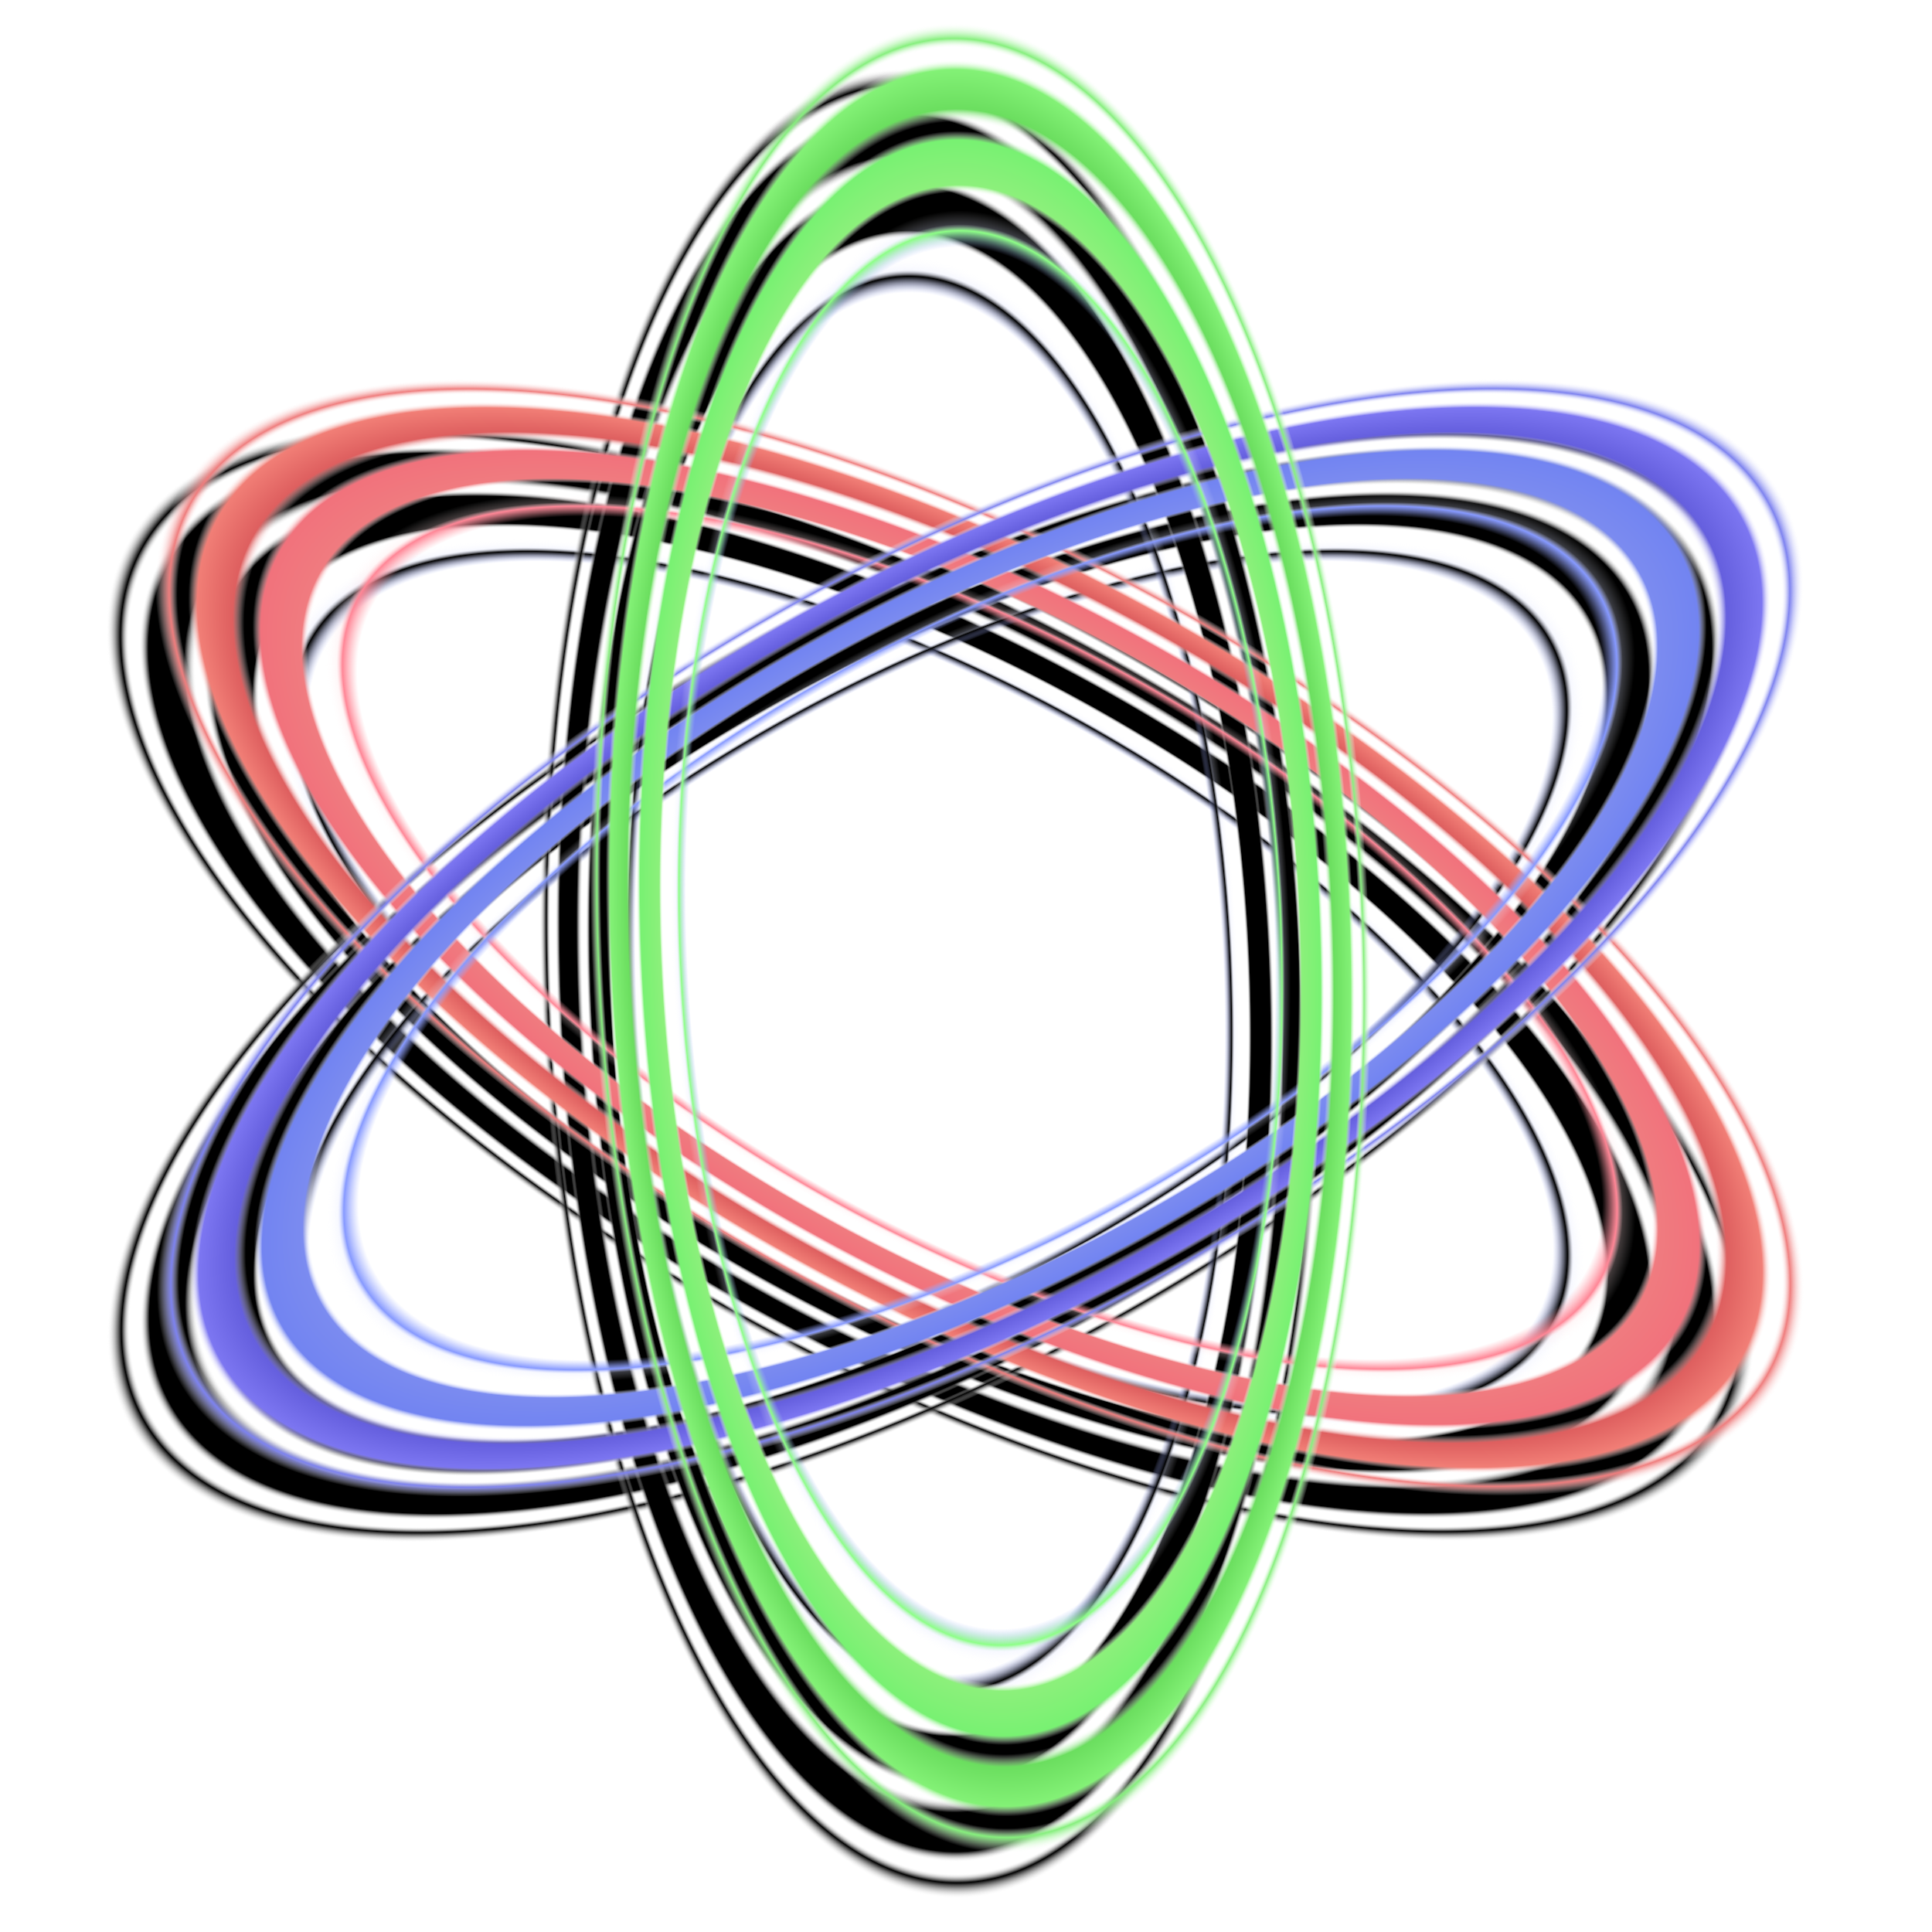 <?xml version="1.0" encoding="UTF-8" standalone="no"?>
<!-- Created with Inkscape (http://www.inkscape.org/) -->

<svg
   xmlns:dc="http://purl.org/dc/elements/1.1/"
   xmlns:cc="http://creativecommons.org/ns#"
   xmlns:rdf="http://www.w3.org/1999/02/22-rdf-syntax-ns#"
   xmlns:svg="http://www.w3.org/2000/svg"
   xmlns="http://www.w3.org/2000/svg"
   xmlns:xlink="http://www.w3.org/1999/xlink"
   xmlns:sodipodi="http://sodipodi.sourceforge.net/DTD/sodipodi-0.dtd"
   xmlns:inkscape="http://www.inkscape.org/namespaces/inkscape"
   id="svg2"
   sodipodi:version="0.32"
   inkscape:version="0.92.5 (2060ec1f9f, 2020-04-08)"
   width="256"
   height="256"
   version="1.0"
   sodipodi:docname="fyre.svg"
   inkscape:output_extension="org.inkscape.output.svg.inkscape">
  <defs
     id="defs5">
    <linearGradient
       id="linearGradient4023">
      <stop
         id="stop4025"
         offset="0"
         style="stop-color:#c6ffc2;stop-opacity:0;" />
      <stop
         style="stop-color:#a4b2ff;stop-opacity:0;"
         offset="0.755"
         id="stop4027" />
      <stop
         id="stop4029"
         offset="0.773"
         style="stop-color:#000000;stop-opacity:1;" />
      <stop
         id="stop4031"
         offset="0.78"
         style="stop-color:#e0e5ff;stop-opacity:0.247;" />
      <stop
         style="stop-color:#ffffff;stop-opacity:0;"
         offset="0.795"
         id="stop4033" />
      <stop
         style="stop-color:#ffffff;stop-opacity:0"
         offset="0.815"
         id="stop4035" />
      <stop
         id="stop4037"
         offset="0.823"
         style="stop-color:#000000;stop-opacity:1;" />
      <stop
         id="stop4039"
         offset="0.872"
         style="stop-color:#000000;stop-opacity:1;" />
      <stop
         style="stop-color:#ffffff;stop-opacity:0"
         offset="0.882"
         id="stop4041" />
      <stop
         style="stop-color:#ffffff;stop-opacity:0"
         offset="0.892"
         id="stop4043" />
      <stop
         id="stop4045"
         offset="0.906"
         style="stop-color:#000000;stop-opacity:1;" />
      <stop
         style="stop-color:#000000;stop-opacity:1;"
         offset="0.949"
         id="stop4047" />
      <stop
         style="stop-color:#ffffff;stop-opacity:0"
         offset="0.96"
         id="stop4049" />
      <stop
         id="stop4051"
         offset="0.973"
         style="stop-color:#ffffff;stop-opacity:0" />
      <stop
         style="stop-color:#000000;stop-opacity:1;"
         offset="0.983"
         id="stop4053" />
      <stop
         id="stop4055"
         offset="1"
         style="stop-color:#ffffff;stop-opacity:0" />
    </linearGradient>
    <linearGradient
       id="linearGradient3977">
      <stop
         style="stop-color:#c6ffc2;stop-opacity:0;"
         offset="0"
         id="stop3979" />
      <stop
         id="stop3981"
         offset="0.755"
         style="stop-color:#a4b2ff;stop-opacity:0;" />
      <stop
         style="stop-color:#8dff86;stop-opacity:1;"
         offset="0.773"
         id="stop3983" />
      <stop
         style="stop-color:#e0e5ff;stop-opacity:0.247;"
         offset="0.78"
         id="stop3985" />
      <stop
         id="stop3987"
         offset="0.795"
         style="stop-color:#ffffff;stop-opacity:0;" />
      <stop
         id="stop3989"
         offset="0.815"
         style="stop-color:#ffffff;stop-opacity:0" />
      <stop
         style="stop-color:#8cf07b;stop-opacity:1;"
         offset="0.823"
         id="stop3991" />
      <stop
         style="stop-color:#78f172;stop-opacity:1;"
         offset="0.872"
         id="stop3993" />
      <stop
         id="stop3995"
         offset="0.882"
         style="stop-color:#ffffff;stop-opacity:0" />
      <stop
         id="stop3997"
         offset="0.892"
         style="stop-color:#ffffff;stop-opacity:0" />
      <stop
         style="stop-color:#6bde5f;stop-opacity:1;"
         offset="0.906"
         id="stop3999" />
      <stop
         id="stop4001"
         offset="0.949"
         style="stop-color:#83f176;stop-opacity:1;" />
      <stop
         id="stop4003"
         offset="0.96"
         style="stop-color:#ffffff;stop-opacity:0" />
      <stop
         style="stop-color:#ffffff;stop-opacity:0"
         offset="0.973"
         id="stop4005" />
      <stop
         id="stop4007"
         offset="0.983"
         style="stop-color:#86ef7d;stop-opacity:1;" />
      <stop
         style="stop-color:#ffffff;stop-opacity:0"
         offset="1"
         id="stop4009" />
    </linearGradient>
    <linearGradient
       id="linearGradient3939">
      <stop
         style="stop-color:#ffc2ca;stop-opacity:0;"
         offset="0"
         id="stop3941" />
      <stop
         id="stop3943"
         offset="0.755"
         style="stop-color:#ffa4ae;stop-opacity:0;" />
      <stop
         style="stop-color:#ff8696;stop-opacity:1;"
         offset="0.773"
         id="stop3945" />
      <stop
         style="stop-color:#ffe0e2;stop-opacity:0.247;"
         offset="0.78"
         id="stop3947" />
      <stop
         id="stop3949"
         offset="0.795"
         style="stop-color:#ffffff;stop-opacity:0;" />
      <stop
         id="stop3951"
         offset="0.815"
         style="stop-color:#ffffff;stop-opacity:0" />
      <stop
         style="stop-color:#f07b7f;stop-opacity:1;"
         offset="0.823"
         id="stop3953" />
      <stop
         style="stop-color:#f1727c;stop-opacity:1;"
         offset="0.872"
         id="stop3955" />
      <stop
         id="stop3957"
         offset="0.882"
         style="stop-color:#ffffff;stop-opacity:0" />
      <stop
         id="stop3959"
         offset="0.892"
         style="stop-color:#ffffff;stop-opacity:0" />
      <stop
         style="stop-color:#de5f5f;stop-opacity:1;"
         offset="0.906"
         id="stop3961" />
      <stop
         id="stop3963"
         offset="0.949"
         style="stop-color:#f17e76;stop-opacity:1;" />
      <stop
         id="stop3965"
         offset="0.96"
         style="stop-color:#ffffff;stop-opacity:0" />
      <stop
         style="stop-color:#ffffff;stop-opacity:0"
         offset="0.973"
         id="stop3967" />
      <stop
         id="stop3969"
         offset="0.983"
         style="stop-color:#ef7d7d;stop-opacity:1;" />
      <stop
         style="stop-color:#ffffff;stop-opacity:0"
         offset="1"
         id="stop3971" />
    </linearGradient>
    <linearGradient
       id="linearGradient3889">
      <stop
         id="stop3891"
         offset="0"
         style="stop-color:#c2ccff;stop-opacity:0;" />
      <stop
         style="stop-color:#a4b2ff;stop-opacity:0;"
         offset="0.755"
         id="stop3893" />
      <stop
         id="stop3895"
         offset="0.773"
         style="stop-color:#8699ff;stop-opacity:1" />
      <stop
         id="stop3925"
         offset="0.78"
         style="stop-color:#e0e5ff;stop-opacity:0.247;" />
      <stop
         style="stop-color:#ffffff;stop-opacity:0;"
         offset="0.795"
         id="stop3899" />
      <stop
         style="stop-color:#ffffff;stop-opacity:0"
         offset="0.815"
         id="stop3901" />
      <stop
         id="stop3903"
         offset="0.823"
         style="stop-color:#7b8bf0;stop-opacity:1" />
      <stop
         id="stop3905"
         offset="0.872"
         style="stop-color:#7284f1;stop-opacity:1" />
      <stop
         style="stop-color:#ffffff;stop-opacity:0"
         offset="0.882"
         id="stop3907" />
      <stop
         style="stop-color:#ffffff;stop-opacity:0"
         offset="0.892"
         id="stop3909" />
      <stop
         id="stop3911"
         offset="0.906"
         style="stop-color:#655fde;stop-opacity:1" />
      <stop
         style="stop-color:#7c76f1;stop-opacity:1"
         offset="0.949"
         id="stop3913" />
      <stop
         style="stop-color:#ffffff;stop-opacity:0"
         offset="0.96"
         id="stop3915" />
      <stop
         id="stop3917"
         offset="0.973"
         style="stop-color:#ffffff;stop-opacity:0" />
      <stop
         style="stop-color:#7d82ef;stop-opacity:1"
         offset="0.983"
         id="stop3919" />
      <stop
         id="stop3921"
         offset="1"
         style="stop-color:#ffffff;stop-opacity:0" />
    </linearGradient>
    <linearGradient
       id="linearGradient3715">
      <stop
         style="stop-color:#c2ccff;stop-opacity:0;"
         offset="0"
         id="stop3883" />
      <stop
         id="stop3887"
         offset="0.384"
         style="stop-color:#a4b2ff;stop-opacity:0;" />
      <stop
         style="stop-color:#000000;stop-opacity:1;"
         offset="0.768"
         id="stop3745" />
      <stop
         id="stop3923"
         offset="0.772"
         style="stop-color:#a4b2ff;stop-opacity:1;" />
      <stop
         id="stop3885"
         offset="0.776"
         style="stop-color:#c2ccff;stop-opacity:0.498;" />
      <stop
         id="stop3747"
         offset="0.784"
         style="stop-color:#ffffff;stop-opacity:0;" />
      <stop
         id="stop3733"
         offset="0.807"
         style="stop-color:#ffffff;stop-opacity:0" />
      <stop
         style="stop-color:#7b8bf0;stop-opacity:1"
         offset="0.823"
         id="stop3741" />
      <stop
         style="stop-color:#7284f1;stop-opacity:1"
         offset="0.872"
         id="stop3735" />
      <stop
         id="stop3737"
         offset="0.882"
         style="stop-color:#ffffff;stop-opacity:0" />
      <stop
         id="stop3729"
         offset="0.892"
         style="stop-color:#ffffff;stop-opacity:0" />
      <stop
         style="stop-color:#655fde;stop-opacity:1"
         offset="0.906"
         id="stop3731" />
      <stop
         id="stop3739"
         offset="0.949"
         style="stop-color:#7c76f1;stop-opacity:1" />
      <stop
         id="stop3723"
         offset="0.96"
         style="stop-color:#ffffff;stop-opacity:0" />
      <stop
         style="stop-color:#ffffff;stop-opacity:0"
         offset="0.973"
         id="stop3725" />
      <stop
         id="stop3727"
         offset="0.983"
         style="stop-color:#7d82ef;stop-opacity:1" />
      <stop
         style="stop-color:#ffffff;stop-opacity:0"
         offset="1"
         id="stop3719" />
    </linearGradient>
    <inkscape:perspective
       sodipodi:type="inkscape:persp3d"
       inkscape:vp_x="0 : 128 : 1"
       inkscape:vp_y="0 : 1000 : 0"
       inkscape:vp_z="256 : 128 : 1"
       inkscape:persp3d-origin="128 : 85.333333 : 1"
       id="perspective2941" />
    <linearGradient
       id="linearGradient2760">
      <stop
         style="stop-color:#2f355e;stop-opacity:1;"
         offset="0"
         id="stop2762" />
      <stop
         style="stop-color:#486be3;stop-opacity:1;"
         offset="1"
         id="stop2764" />
    </linearGradient>
    <linearGradient
       gradientTransform="matrix(0.458,0,0,0.458,12.358,81.059)"
       y2="50.574"
       x2="215.891"
       y1="113.364"
       x1="155.814"
       spreadMethod="reflect"
       gradientUnits="userSpaceOnUse"
       id="linearGradient3403"
       xlink:href="#linearGradient3369"
       inkscape:collect="always" />
    <linearGradient
       y2="78.618"
       x2="-79.283"
       y1="145.672"
       x1="-81.182"
       gradientUnits="userSpaceOnUse"
       id="linearGradient3397"
       xlink:href="#linearGradient3387"
       inkscape:collect="always" />
    <linearGradient
       gradientUnits="userSpaceOnUse"
       y2="78.618"
       x2="-79.283"
       y1="145.672"
       x1="-81.182"
       id="linearGradient3393"
       xlink:href="#linearGradient3387"
       inkscape:collect="always" />
    <linearGradient
       spreadMethod="reflect"
       gradientUnits="userSpaceOnUse"
       y2="50.574"
       x2="215.891"
       y1="113.364"
       x1="155.814"
       id="linearGradient3375"
       xlink:href="#linearGradient3369"
       inkscape:collect="always" />
    <inkscape:perspective
       sodipodi:type="inkscape:persp3d"
       inkscape:vp_x="0 : 128 : 1"
       inkscape:vp_y="0 : 1000 : 0"
       inkscape:vp_z="256 : 128 : 1"
       inkscape:persp3d-origin="128 : 85.333333 : 1"
       id="perspective2503" />
    <linearGradient
       id="linearGradient3578">
      <stop
         id="stop3580"
         offset="0"
         style="stop-color:#000000;stop-opacity:1;" />
      <stop
         id="stop3582"
         offset="1"
         style="stop-color:#fffcfc;stop-opacity:1;" />
    </linearGradient>
    <linearGradient
       id="linearGradient3369"
       inkscape:collect="always">
      <stop
         id="stop3371"
         offset="0"
         style="stop-color:#6465df;stop-opacity:1" />
      <stop
         id="stop3373"
         offset="1"
         style="stop-color:#ffffff;stop-opacity:1" />
    </linearGradient>
    <linearGradient
       id="linearGradient3387"
       inkscape:collect="always">
      <stop
         id="stop3389"
         offset="0"
         style="stop-color:#000000;stop-opacity:1;" />
      <stop
         id="stop3391"
         offset="1"
         style="stop-color:#ffffff;stop-opacity:1" />
    </linearGradient>
    <radialGradient
       inkscape:collect="always"
       xlink:href="#linearGradient3889"
       id="radialGradient3881"
       cx="242.857"
       cy="131.952"
       fx="242.857"
       fy="131.952"
       r="148.571"
       gradientTransform="matrix(1,0,0,0.425,0,75.915)"
       gradientUnits="userSpaceOnUse" />
    <radialGradient
       inkscape:collect="always"
       xlink:href="#linearGradient3939"
       id="radialGradient3929"
       gradientUnits="userSpaceOnUse"
       gradientTransform="matrix(1,0,0,0.425,0,75.915)"
       cx="242.857"
       cy="131.952"
       fx="242.857"
       fy="131.952"
       r="148.571" />
    <radialGradient
       inkscape:collect="always"
       xlink:href="#linearGradient3977"
       id="radialGradient3975"
       gradientUnits="userSpaceOnUse"
       gradientTransform="matrix(1,0,0,0.425,0,75.915)"
       cx="242.857"
       cy="131.952"
       fx="242.857"
       fy="131.952"
       r="148.571" />
    <radialGradient
       inkscape:collect="always"
       xlink:href="#linearGradient4023"
       id="radialGradient4017"
       gradientUnits="userSpaceOnUse"
       gradientTransform="matrix(1,0,0,0.425,0,75.915)"
       cx="242.857"
       cy="131.952"
       fx="242.857"
       fy="131.952"
       r="148.571" />
    <radialGradient
       inkscape:collect="always"
       xlink:href="#linearGradient4023"
       id="radialGradient4019"
       gradientUnits="userSpaceOnUse"
       gradientTransform="matrix(1,0,0,0.425,0,75.915)"
       cx="242.857"
       cy="131.952"
       fx="242.857"
       fy="131.952"
       r="148.571" />
    <radialGradient
       inkscape:collect="always"
       xlink:href="#linearGradient4023"
       id="radialGradient4021"
       gradientUnits="userSpaceOnUse"
       gradientTransform="matrix(1,0,0,0.425,0,75.915)"
       cx="242.857"
       cy="131.952"
       fx="242.857"
       fy="131.952"
       r="148.571" />
    <radialGradient
       inkscape:collect="always"
       xlink:href="#linearGradient4023"
       id="radialGradient4062"
       gradientUnits="userSpaceOnUse"
       gradientTransform="matrix(1,0,0,0.425,0,75.915)"
       cx="242.857"
       cy="131.952"
       fx="242.857"
       fy="131.952"
       r="148.571" />
    <radialGradient
       inkscape:collect="always"
       xlink:href="#linearGradient4023"
       id="radialGradient4064"
       gradientUnits="userSpaceOnUse"
       gradientTransform="matrix(1,0,0,0.425,0,75.915)"
       cx="242.857"
       cy="131.952"
       fx="242.857"
       fy="131.952"
       r="148.571" />
    <radialGradient
       inkscape:collect="always"
       xlink:href="#linearGradient4023"
       id="radialGradient4066"
       gradientUnits="userSpaceOnUse"
       gradientTransform="matrix(1,0,0,0.425,0,75.915)"
       cx="242.857"
       cy="131.952"
       fx="242.857"
       fy="131.952"
       r="148.571" />
    <filter
       inkscape:collect="always"
       style="color-interpolation-filters:sRGB"
       id="filter1016"
       x="-0.013"
       width="1.025"
       y="-0.011"
       height="1.023">
      <feGaussianBlur
         inkscape:collect="always"
         stdDeviation="1.172"
         id="feGaussianBlur1018" />
    </filter>
  </defs>
  <sodipodi:namedview
     inkscape:window-height="1056"
     inkscape:window-width="1920"
     inkscape:pageshadow="2"
     inkscape:pageopacity="0.0"
     guidetolerance="10.0"
     gridtolerance="10.0"
     objecttolerance="10.0"
     borderopacity="1.0"
     bordercolor="#666666"
     pagecolor="#ffffff"
     id="base"
     inkscape:zoom="3.4765625"
     inkscape:cx="128"
     inkscape:cy="128"
     inkscape:window-x="0"
     inkscape:window-y="0"
     inkscape:current-layer="svg2"
     showguides="true"
     inkscape:guide-bbox="true"
     width="256px"
     height="256px"
     showgrid="false"
     inkscape:window-maximized="1" />
  <g
     id="g4057"
     transform="matrix(0.983,0,0,0.983,259.374,2.152)"
     style="filter:url(#filter1016)">
    <path
       transform="matrix(-0.728,-0.401,-0.401,0.728,91.301,131.59)"
       d="m 391.429,131.952 c 0,34.847 -66.518,63.095 -148.571,63.095 -82.054,0 -148.571,-28.249 -148.571,-63.095 0,-34.847 66.518,-63.095 148.571,-63.095 82.054,0 148.571,28.249 148.571,63.095 z"
       sodipodi:ry="63.095238"
       sodipodi:rx="148.57143"
       sodipodi:cy="131.95238"
       sodipodi:cx="242.85715"
       id="path4011"
       style="fill:url(#radialGradient4062);fill-opacity:1;stroke:none"
       sodipodi:type="arc" />
    <path
       sodipodi:type="arc"
       style="fill:url(#radialGradient4064);fill-opacity:1;stroke:none"
       id="path4013"
       sodipodi:cx="242.85715"
       sodipodi:cy="131.95238"
       sodipodi:rx="148.57143"
       sodipodi:ry="63.095238"
       d="m 391.429,131.952 c 0,34.847 -66.518,63.095 -148.571,63.095 -82.054,0 -148.571,-28.249 -148.571,-63.095 0,-34.847 66.518,-63.095 148.571,-63.095 82.054,0 148.571,28.249 148.571,63.095 z"
       transform="matrix(0.727,-0.402,0.402,0.727,-368.047,132.023)" />
    <path
       transform="matrix(-0.03,-0.83,0.83,-0.03,-240.769,335.912)"
       d="m 391.429,131.952 c 0,34.847 -66.518,63.095 -148.571,63.095 -82.054,0 -148.571,-28.249 -148.571,-63.095 0,-34.847 66.518,-63.095 148.571,-63.095 82.054,0 148.571,28.249 148.571,63.095 z"
       sodipodi:ry="63.095238"
       sodipodi:rx="148.57143"
       sodipodi:cy="131.95238"
       sodipodi:cx="242.85715"
       id="path4015"
       style="fill:url(#radialGradient4066);fill-opacity:1;stroke:none"
       sodipodi:type="arc" />
  </g>
  <path
     transform="matrix(-0.716,-0.394,-0.394,0.716,355.717,125.413)"
     d="m 391.429,131.952 a 148.571,63.095 0 1 1 -297.143,0 148.571,63.095 0 1 1 297.143,0 z"
     sodipodi:ry="63.095238"
     sodipodi:rx="148.57143"
     sodipodi:cy="131.95238"
     sodipodi:cx="242.85715"
     id="path3927"
     style="fill:url(#radialGradient3929);fill-opacity:1;stroke:none"
     sodipodi:type="arc" />
  <path
     sodipodi:type="arc"
     style="fill:url(#radialGradient3881);fill-opacity:1;stroke:none"
     id="path3105"
     sodipodi:cx="242.85715"
     sodipodi:cy="131.95238"
     sodipodi:rx="148.57143"
     sodipodi:ry="63.095238"
     d="m 391.429,131.952 a 148.571,63.095 0 1 1 -297.143,0 148.571,63.095 0 1 1 297.143,0 z"
     transform="matrix(0.715,-0.395,0.395,0.715,-95.88,125.839)" />
  <path
     transform="matrix(-0.029,-0.816,0.816,-0.029,29.25,326.287)"
     d="m 391.429,131.952 a 148.571,63.095 0 1 1 -297.143,0 148.571,63.095 0 1 1 297.143,0 z"
     sodipodi:ry="63.095238"
     sodipodi:rx="148.57143"
     sodipodi:cy="131.95238"
     sodipodi:cx="242.85715"
     id="path3973"
     style="fill:url(#radialGradient3975);fill-opacity:1;stroke:none"
     sodipodi:type="arc" />
</svg>
